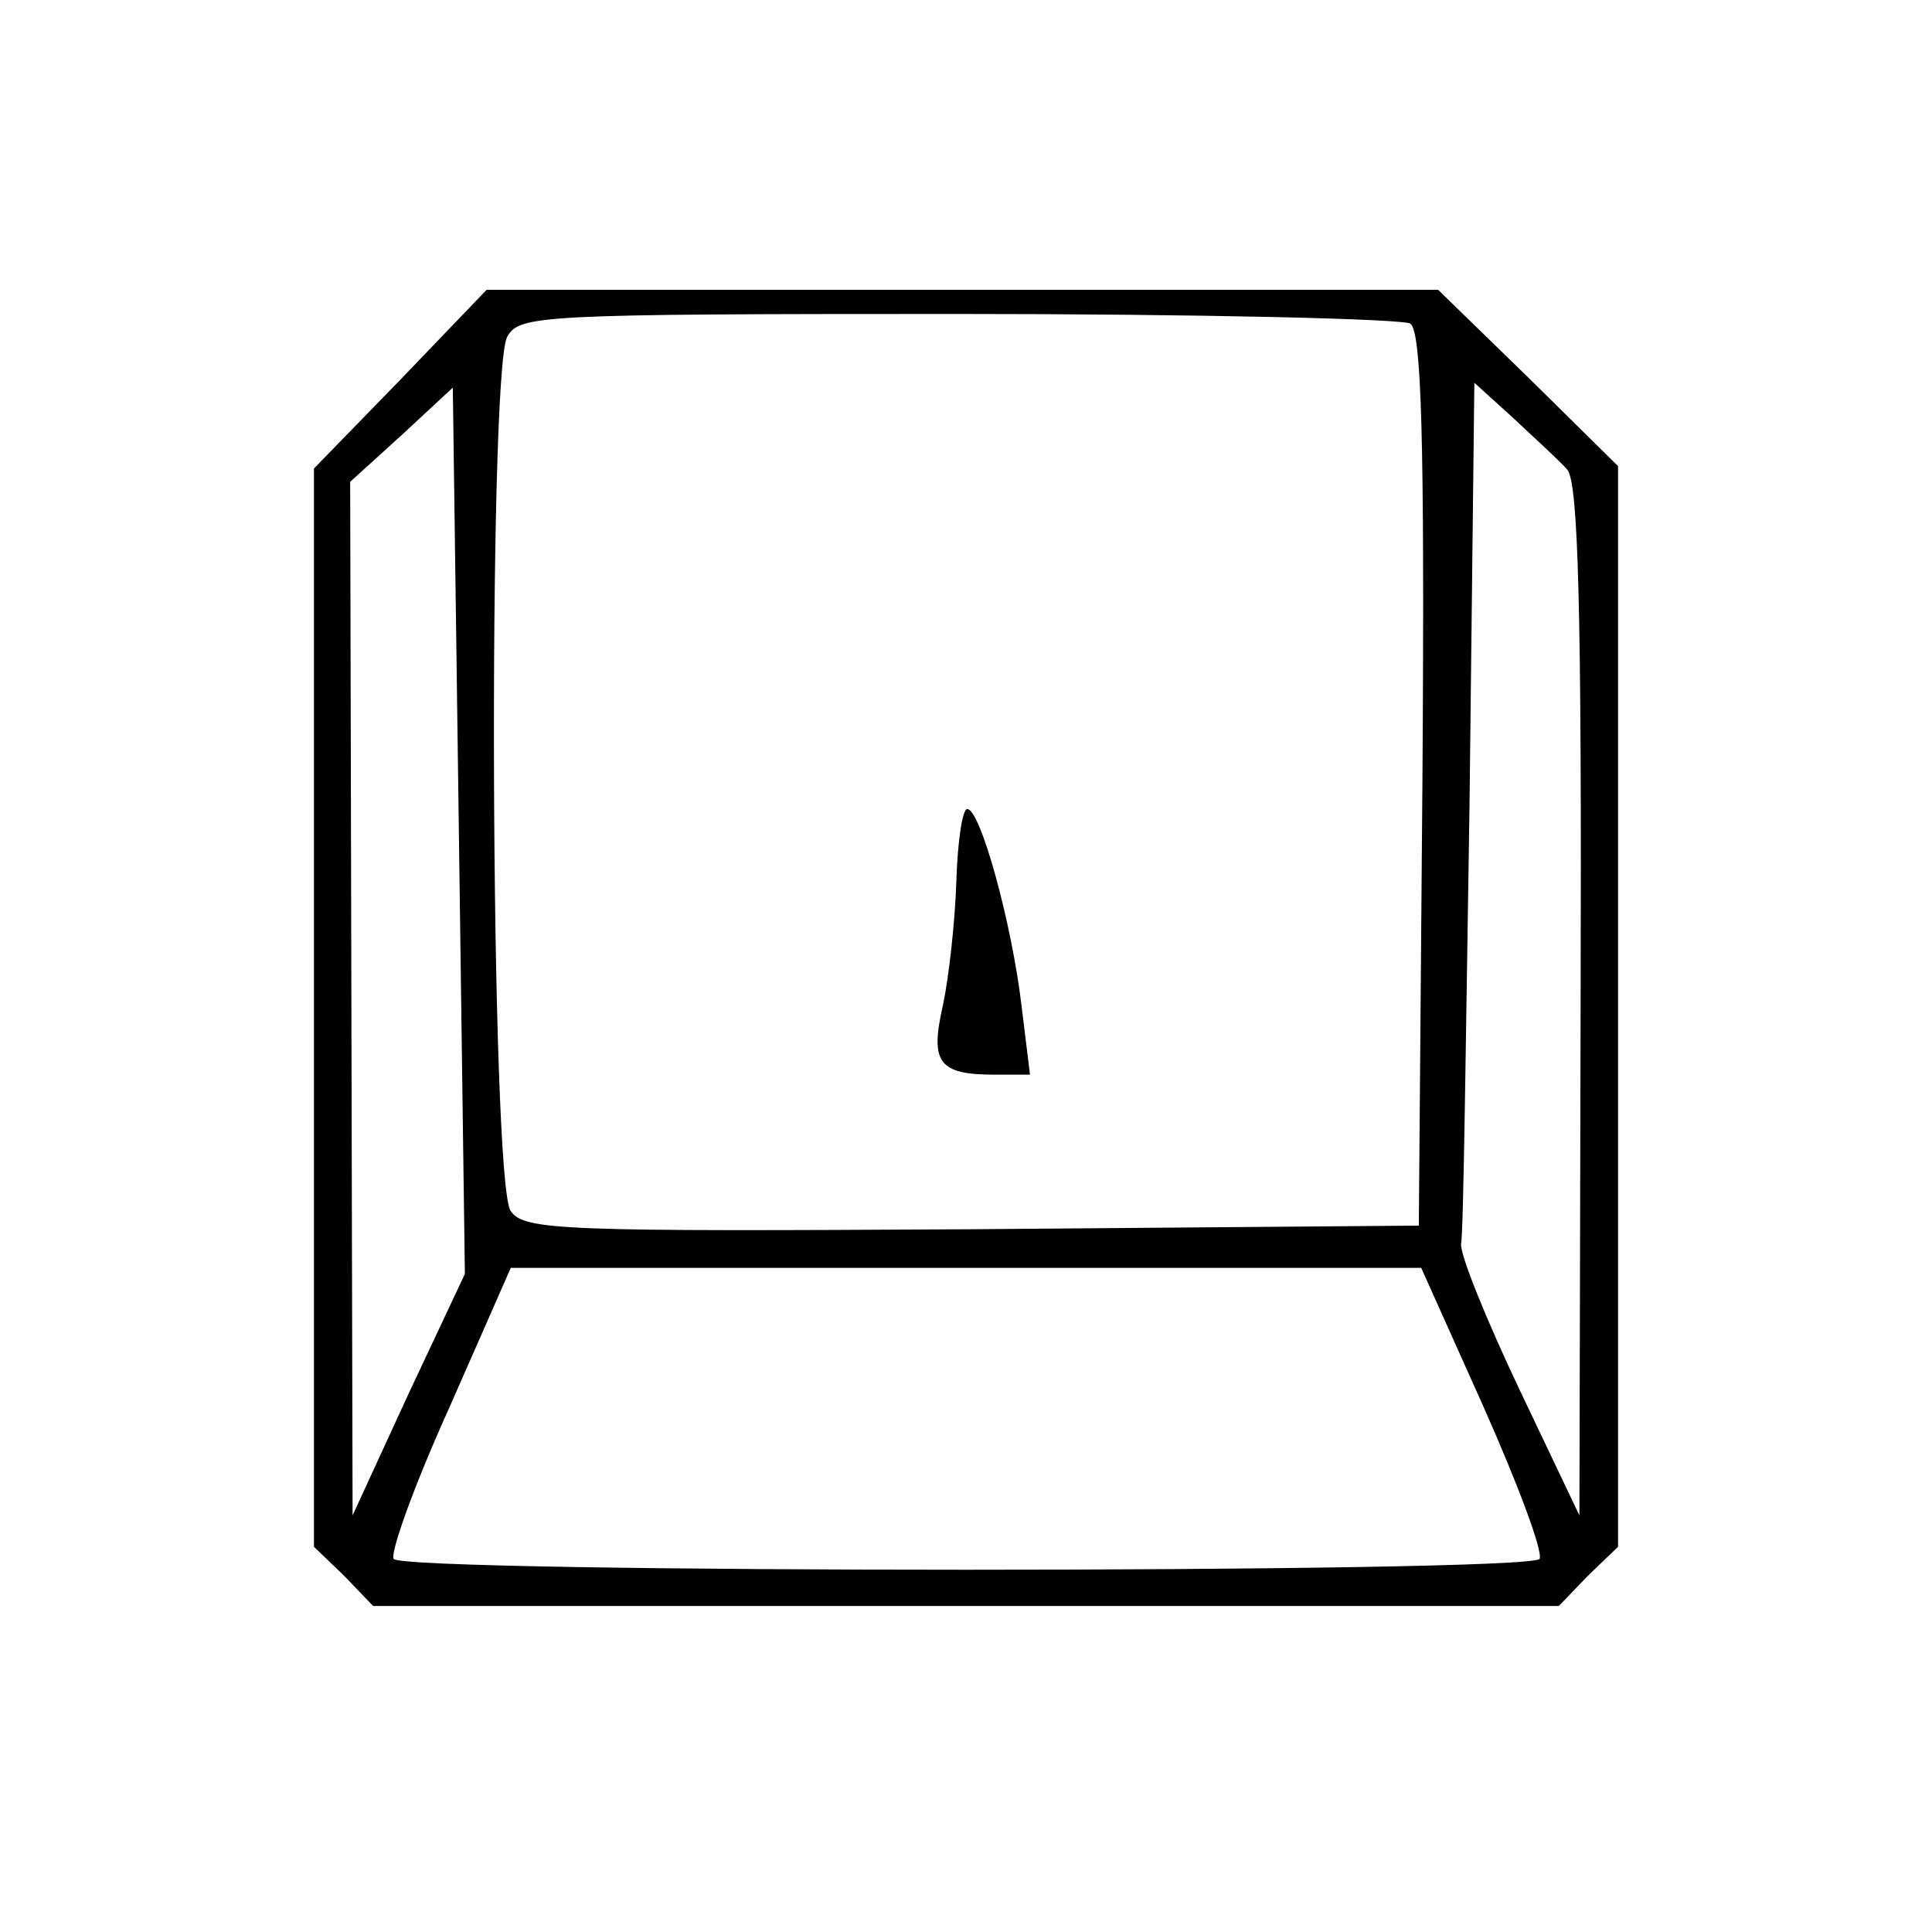 <?xml version="1.0" standalone="no"?>
<!DOCTYPE svg PUBLIC "-//W3C//DTD SVG 20010904//EN"
 "http://www.w3.org/TR/2001/REC-SVG-20010904/DTD/svg10.dtd">
<svg version="1.0" xmlns="http://www.w3.org/2000/svg"
 width="160pt" height="160pt" viewBox="0 0 160 160"
 preserveAspectRatio="xMidYMid meet">
<g transform="translate(0,160) scale(0.1,-0.1)"
fill="#000000" stroke="none">
<path d="M332 1286 l-72 -74 0 -446 0 -447 25 -24 24 -25 491 0 491 0 24 25
25 24 0 448 0 447 -74 73 -75 73 -394 0 -394 0 -71 -74z m836 46 c9 -7 12 -89
10 -378 l-3 -369 -370 -3 c-339 -2 -371 -1 -382 15 -17 22 -19 694 -3 724 10
18 25 19 373 19 199 0 368 -4 375 -8z m-830 -887 l-46 -100 -1 428 -1 428 43
39 42 39 5 -367 5 -367 -47 -100z m960 766 c9 -11 12 -113 11 -440 l-1 -426
-50 105 c-27 57 -49 111 -48 120 2 8 4 172 7 364 l4 349 32 -29 c17 -16 38
-35 45 -43z m-69 -777 c28 -63 49 -119 46 -125 -8 -12 -942 -12 -949 0 -3 5
17 61 46 125 l51 116 377 0 377 0 52 -116z"/>
<path d="M792 870 c-1 -32 -6 -78 -11 -102 -11 -48 -4 -58 43 -58 l29 0 -7 57
c-8 68 -34 163 -45 163 -4 0 -8 -27 -9 -60z"/>
</g>
</svg>
